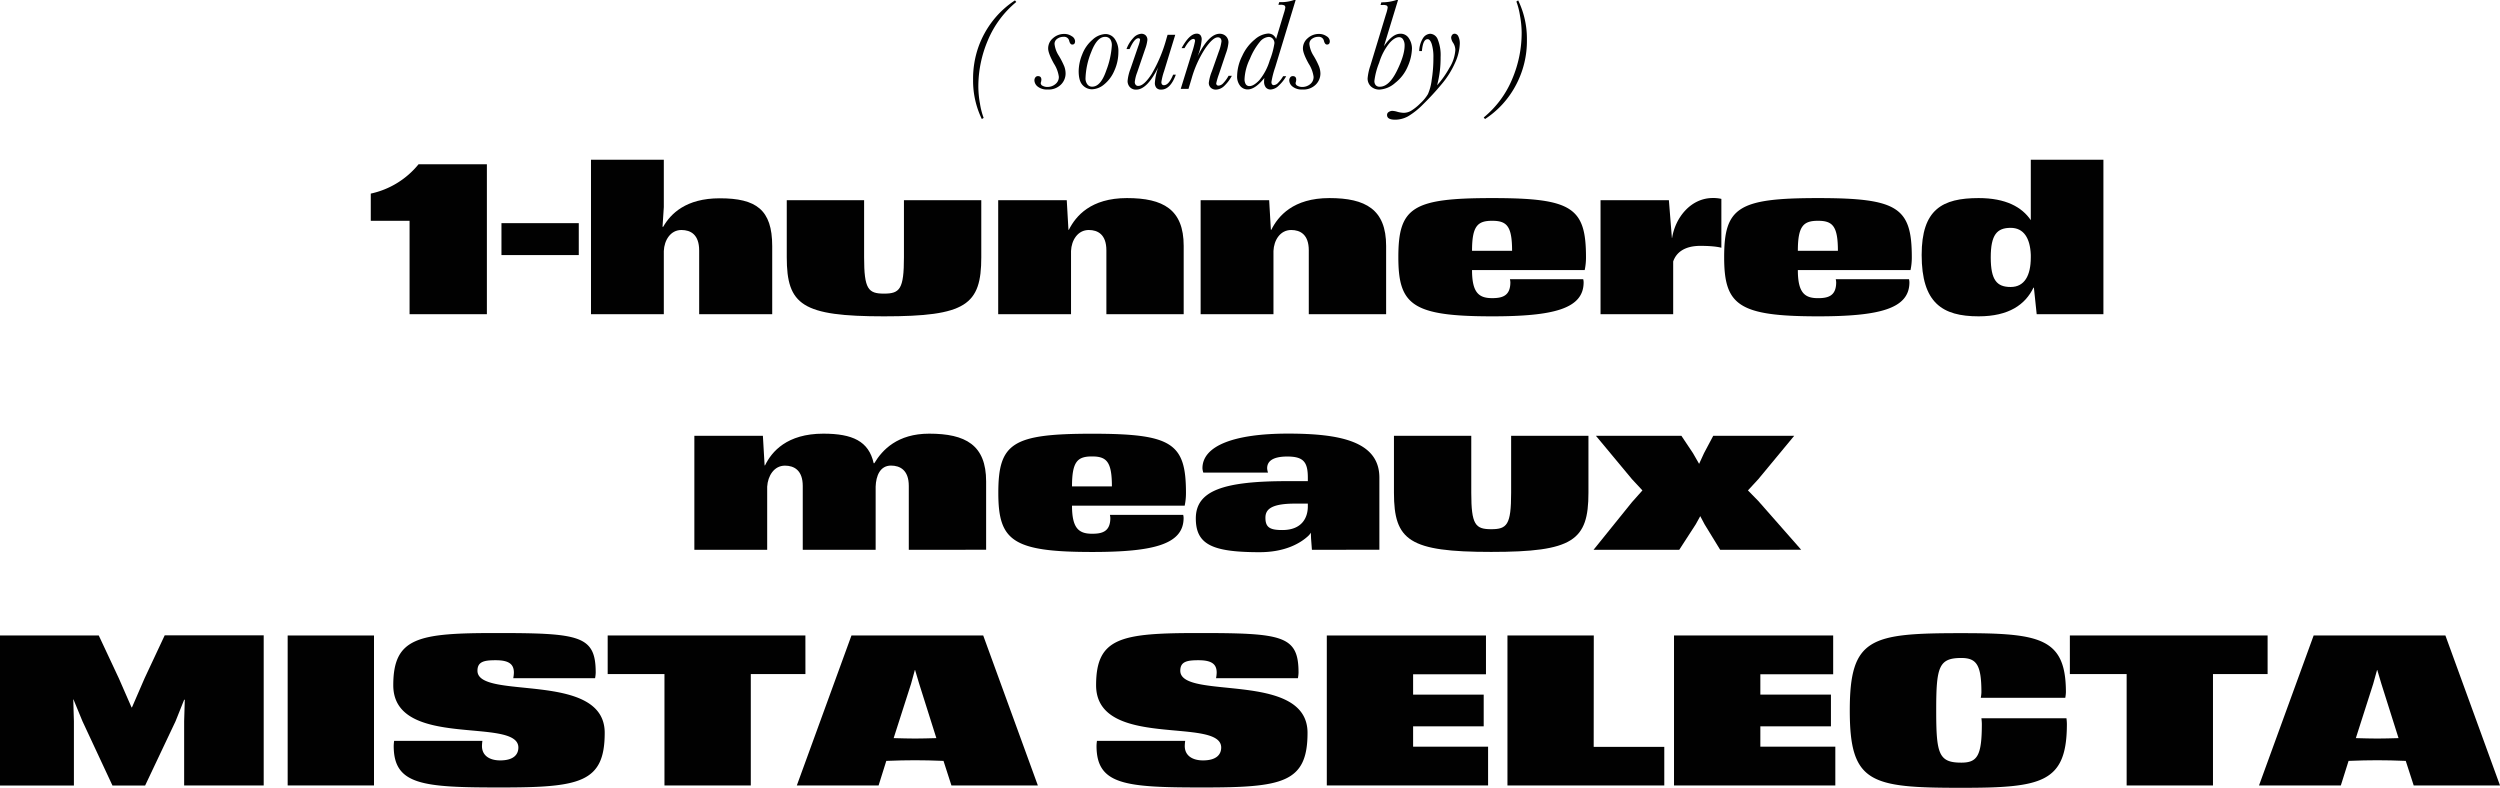 <svg xmlns="http://www.w3.org/2000/svg" viewBox="0 0 814.57 256.69"><defs><style>.cls-1{fill:#010101;}</style></defs><title>Asset 4</title><g id="Layer_2" data-name="Layer 2"><g id="Layer_6" data-name="Layer 6"><path class="cls-1" d="M158.64,53.52v48.85H133.45V71.94H120.81V63.08a27.54,27.54,0,0,0,15.57-9.56Z"/><path class="cls-1" d="M188.58,83.11H163.39V72.71h25.19Z"/><path class="cls-1" d="M216.08,73.9c2.45-4.26,7.4-9.29,18.43-9.29,11.87,0,17.1,3.7,17.1,15.57v22.19h-23.8V81.64c0-5.23-2.79-6.7-5.79-6.7-3.56,0-5.59,3.35-5.73,6.84v20.59H192.56V52.05h23.73V67.47l-.42,6.43Z"/><path class="cls-1" d="M294.53,83.81V65.24h25.2V83.81c0,15.56-5,19.26-31.69,19.26s-31.69-3.7-31.69-19.26V65.24h25.2V83.81c0,10.4,1.33,11.86,6.49,11.86S294.53,94.21,294.53,83.81Z"/><path class="cls-1" d="M360.49,81.57c0-5.16-2.79-6.63-5.73-6.63-3.62,0-5.65,3.35-5.79,6.84v20.59H325.24V65.24h22.34l.55,9.63h.14c2.24-4.46,7.12-10.33,18.92-10.33s18.49,3.7,18.49,15.57v22.26H360.49Z"/><path class="cls-1" d="M426.44,81.57c0-5.16-2.79-6.63-5.72-6.63-3.63,0-5.65,3.35-5.79,6.84v20.59H391.2V65.24h22.33l.56,9.63h.14c2.23-4.46,7.12-10.33,18.92-10.33s18.49,3.7,18.49,15.57v22.26h-25.2Z"/><path class="cls-1" d="M486.19,103.07c-26,0-30.57-3.7-30.57-19.26,0-16.27,4.6-19.27,30.57-19.27s30.57,3,30.57,19.27a19.65,19.65,0,0,1-.42,4.18H479.63c0,7.4,2.23,9.15,6.56,9.15,3.28,0,5.93-.7,5.93-5.17a6,6,0,0,0-.14-1h23.87a4,4,0,0,1,.14,1C516,100.63,506.15,103.07,486.19,103.07Zm-6.56-21.36h13.05c0-8.09-1.74-9.77-6.49-9.77S479.63,73.62,479.63,81.71Z"/><path class="cls-1" d="M544.75,77.52h.07c1-6.49,6-13,13.26-13a11.9,11.9,0,0,1,2.79.28V80.73s-1.81-.62-6.84-.62c-5.24,0-7.89,2.23-8.86,5.09v17.17H521.5V65.24h22.27Z"/><path class="cls-1" d="M592.35,103.07c-26,0-30.57-3.7-30.57-19.26,0-16.27,4.6-19.27,30.57-19.27s30.57,3,30.57,19.27A19.65,19.65,0,0,1,622.5,88H585.79c0,7.4,2.23,9.15,6.56,9.15,3.28,0,5.93-.7,5.93-5.17a6,6,0,0,0-.14-1H622a4,4,0,0,1,.14,1C622.15,100.63,612.31,103.07,592.35,103.07Zm-6.56-21.36h13.05c0-8.09-1.75-9.77-6.49-9.77S585.79,73.62,585.79,81.71Z"/><path class="cls-1" d="M644.69,64.54c8.87,0,14.1,2.93,17,7.19V52.05h23.66v50.32H663.61l-.91-8.65h-.14c-2.65,5.51-8,9.35-17.87,9.35-11.86,0-18.56-4.4-18.56-20C626.13,68.24,632.83,64.54,644.69,64.54Zm17,18.5c-.21-5.45-2.3-8.8-6.56-8.8-4.47,0-6.49,2.24-6.49,9.64s2,9.63,6.49,9.63,6.56-3.7,6.56-9.63Z"/><path class="cls-1" d="M261.56,158.35c0-5.17-2.87-6.63-5.8-6.63-3.56,0-5.58,3.35-5.79,6.84v20.59H226.24V142h22.33l.56,9.63h.14c2.17-4.47,7.12-10.33,19-10.33,9.49,0,14.79,2.44,16.4,9.63h.21c2.58-4.33,7.54-9.63,17.87-9.63,11.86,0,18.56,3.7,18.56,15.56v22.27H296.11v-20.8c0-5.17-2.87-6.63-5.8-6.63-3.56,0-4.88,3.35-5,6.84v20.59H261.56Z"/><path class="cls-1" d="M355.85,179.85c-26,0-30.57-3.7-30.57-19.27,0-16.26,4.6-19.26,30.57-19.26s30.57,3,30.57,19.26a19.81,19.81,0,0,1-.42,4.19H349.29c0,7.4,2.23,9.14,6.56,9.14,3.28,0,5.93-.69,5.93-5.16a6.16,6.16,0,0,0-.14-1h23.87a4.09,4.09,0,0,1,.14,1C385.65,177.4,375.81,179.85,355.85,179.85Zm-6.56-21.36h13c0-8.1-1.75-9.77-6.49-9.77S349.29,150.39,349.29,158.49Z"/><path class="cls-1" d="M427.46,179.15l-.28-3.7-.07-1.89a4.89,4.89,0,0,1-.91,1.12c-2.58,2.37-7.54,5.24-15.77,5.24-15.36,0-20.8-2.45-20.8-11,0-9.08,9.07-12.15,29.8-12.15h6.7v-1.12c0-5.09-1.4-6.9-6.7-6.9-4.61,0-6.56,1.46-6.56,3.83a5.7,5.7,0,0,0,.28,1.4H392.07a5.7,5.7,0,0,1-.28-1.4c0-7.39,10.47-11.3,27.85-11.3,16.61,0,29.8,2.37,29.8,14.37v23.46ZM426.13,165v-.91h-4.19c-7.95,0-9.63,2-9.63,4.61,0,3.14,1.47,4,5.45,4C424.32,172.73,426.13,168.54,426.13,165Z"/><path class="cls-1" d="M492.37,160.58V142h25.19v18.56c0,15.57-5,19.27-31.69,19.27s-31.68-3.7-31.68-19.27V142h25.19v18.56c0,10.4,1.33,11.87,6.49,11.87S492.37,171,492.37,160.58Z"/><path class="cls-1" d="M531.73,156.11,520,142h27.85l3.77,5.65,2,3.49,1.6-3.49,3-5.65h26.38l-11.72,14.16-3.35,3.63,3.35,3.42,14,15.92H560.48l-5.09-8.31-1.4-2.65-1.46,2.65-5.38,8.31H519.23l12.5-15.5,3.42-3.84Z"/><path class="cls-1" d="M85.92,255.92H60V235l.21-7H60l-2.8,7-9.91,20.94H36.64L26.87,235l-2.93-7.12h-.07l.21,7.12v20.94H0V207.06H32.18l6.56,14,4.12,9.43H43L47.11,221l6.56-14H85.92Z"/><path class="cls-1" d="M121.86,255.92H93.73V207.06h28.13Z"/><path class="cls-1" d="M128.42,241.4h28.76a13.1,13.1,0,0,0-.14,1.68c0,3.14,2.51,4.68,5.93,4.68,4.47,0,5.93-2,5.93-4.19,0-10.19-40.76.77-40.76-20.31,0-15.57,8.17-17,33.37-17,27.36,0,32.59.76,32.59,12.91a11.26,11.26,0,0,1-.21,1.81H167.23a11.26,11.26,0,0,0,.21-1.81c0-2.72-1.54-4.05-5.93-4.05-3.7,0-5.94.42-5.94,3.42,0,9.77,41.46-.14,41.46,20.24,0,16.33-8.16,17.8-34.06,17.8-25.19,0-34.69-.77-34.69-13.54A13.1,13.1,0,0,1,128.42,241.4Z"/><path class="cls-1" d="M262.43,219.63h-17.8v36.29H216.5V219.63H198V207.06h64.42Z"/><path class="cls-1" d="M277.43,207.06h42.93l17.8,48.86H310l-2.58-8c-3.22-.14-6.77-.21-9.29-.21s-6.14.07-9.35.21l-2.51,8H259.63Zm20.73,11.24h-.07l-1.25,4.54-5.66,17.66c2.52.07,5.1.14,7,.14s4.4-.07,6.91-.14l-5.58-17.66Z"/><path class="cls-1" d="M357.42,241.4h28.75a13.1,13.1,0,0,0-.14,1.68c0,3.14,2.52,4.68,5.94,4.68,4.46,0,5.93-2,5.93-4.19,0-10.19-40.76.77-40.76-20.31,0-15.57,8.16-17,33.36-17,27.36,0,32.6.76,32.6,12.91a11.26,11.26,0,0,1-.21,1.81H396.22a11.26,11.26,0,0,0,.21-1.81c0-2.72-1.53-4.05-5.93-4.05-3.7,0-5.93.42-5.93,3.42,0,9.77,41.46-.14,41.46,20.24,0,16.33-8.17,17.8-34.06,17.8-25.2,0-34.69-.77-34.69-13.54A13.1,13.1,0,0,1,357.42,241.4Z"/><path class="cls-1" d="M484.86,255.92H432.31V207.06h51.86V219.7H460.43v6.63h23v10.33h-23v6.63h24.43Z"/><path class="cls-1" d="M519.27,243.36h23v12.56h-51.1V207.06h28.13Z"/><path class="cls-1" d="M598,255.92H545.44V207.06H597.3V219.7H573.57v6.63h23v10.33h-23v6.63H598Z"/><path class="cls-1" d="M639,256.69c-29.66,0-36.29-1.54-36.29-25.2S609.38,206.3,639,206.3c25.62,0,34.13,1.46,34.13,19.26a11.26,11.26,0,0,1-.21,1.81H645.39a11.26,11.26,0,0,0,.21-1.81c0-8.93-1.6-11.17-6.56-11.17-7.4,0-8.17,3-8.17,17.1s.77,17,8.17,17c5.23,0,6.7-2.23,6.7-12.63a17,17,0,0,0-.14-1.82h27.71a17,17,0,0,1,.14,1.82C673.45,255.15,665.28,256.69,639,256.69Z"/><path class="cls-1" d="M738.85,219.63h-17.8v36.29H692.92V219.63h-18.5V207.06h64.43Z"/><path class="cls-1" d="M753.85,207.06h42.93l17.79,48.86H786.45l-2.59-8c-3.21-.14-6.77-.21-9.28-.21s-6.14.07-9.35.21l-2.52,8H736.05Zm20.73,11.24h-.07l-1.26,4.54L767.6,240.5c2.51.07,5.1.14,7,.14s4.4-.07,6.91-.14l-5.58-17.66Z"/><path class="cls-1" d="M320.5,38.42l-.59.37A28.55,28.55,0,0,1,317.06,26a31.15,31.15,0,0,1,1.74-10.7,30.79,30.79,0,0,1,4.78-8.66A29.82,29.82,0,0,1,330.71.12l.42.53a32.26,32.26,0,0,0-9.24,12.44,38.48,38.48,0,0,0-3.12,15.15,32.23,32.23,0,0,0,.54,5.57A23.51,23.51,0,0,0,320.5,38.42Z"/><path class="cls-1" d="M347.2,24a5.11,5.11,0,0,1-1.49,3.54,5.65,5.65,0,0,1-4.38,1.62,4.76,4.76,0,0,1-3.22-.95,2.73,2.73,0,0,1-1.07-2,1.62,1.62,0,0,1,.32-1,1,1,0,0,1,.83-.41c.74,0,1.12.39,1.12,1.18a3.12,3.12,0,0,1-.13.77,1.25,1.25,0,0,0-.08.36,1,1,0,0,0,.65.86,3.1,3.1,0,0,0,1.54.36,4,4,0,0,0,2.53-.88A2.91,2.91,0,0,0,345,25a10.45,10.45,0,0,0-1.6-4.26q-1.87-3.37-1.88-4.93a4.3,4.3,0,0,1,1.59-3.38,5.35,5.35,0,0,1,3.6-1.37,4.22,4.22,0,0,1,2.52.75,2,2,0,0,1,1.06,1.6c0,.74-.31,1.11-.92,1.11-.46,0-.79-.41-1-1.23A1.66,1.66,0,0,0,346.53,12a3.37,3.37,0,0,0-2.06.64,2,2,0,0,0-.87,1.69A8.77,8.77,0,0,0,345,18.17a26.29,26.29,0,0,1,1.76,3.43A6.81,6.81,0,0,1,347.2,24Z"/><path class="cls-1" d="M351.46,23.14a14.83,14.83,0,0,1,1.17-5.44A11.71,11.71,0,0,1,356,12.92a6.59,6.59,0,0,1,4.2-1.83,3.69,3.69,0,0,1,3,1.57,6.86,6.86,0,0,1,1.2,4.26,14.63,14.63,0,0,1-1.34,6.16,11.46,11.46,0,0,1-3.34,4.46,6.42,6.42,0,0,1-3.94,1.55,4.11,4.11,0,0,1-3-1.33C351.9,26.87,351.46,25.33,351.46,23.14Zm2.23,2.39a3.15,3.15,0,0,0,.58,1.92,1.87,1.87,0,0,0,1.6.79q2.79,0,4.59-5.29a27.48,27.48,0,0,0,1.8-8.07,3.46,3.46,0,0,0-.55-2.15,2,2,0,0,0-1.65-.72c-1.74,0-3.23,1.63-4.49,4.9A24.65,24.65,0,0,0,353.69,25.53Z"/><path class="cls-1" d="M382.24,24.33h.88c-1.18,3.24-2.78,4.87-4.79,4.87a2,2,0,0,1-1.53-.56,2.46,2.46,0,0,1-.51-1.69,18.84,18.84,0,0,1,1.12-5.06q-3.63,7.31-7.2,7.31a2.67,2.67,0,0,1-2.06-.81,2.89,2.89,0,0,1-.75-2,14.58,14.58,0,0,1,.94-3.94L370.9,15a10.7,10.7,0,0,0,.56-2,.48.48,0,0,0-.54-.54c-.87,0-1.83,1.18-2.87,3.52h-1a10.14,10.14,0,0,1,2.18-3.57A3.85,3.85,0,0,1,371.9,11a2,2,0,0,1,1.38.51,2,2,0,0,1,.57,1.53,12.12,12.12,0,0,1-.72,2.91l-2.63,7.7a12.33,12.33,0,0,0-.75,3,1.39,1.39,0,0,0,.3,1,1,1,0,0,0,.85.34q1.83,0,4.35-3.89a47.07,47.07,0,0,0,4.83-11.58l.35-1.18h2.5L379.29,23.2a19.8,19.8,0,0,0-.88,3.52,1.21,1.21,0,0,0,.21.78.76.76,0,0,0,.62.26Q380.83,27.76,382.24,24.33Z"/><path class="cls-1" d="M400.3,24.7h1.07a12.66,12.66,0,0,1-2.55,3.37,4.06,4.06,0,0,1-2.66,1.13,2.38,2.38,0,0,1-1.61-.58,2.09,2.09,0,0,1-.68-1.69,14.58,14.58,0,0,1,1-3.71l2.23-6.34a14.54,14.54,0,0,0,.89-3.37,1.48,1.48,0,0,0-.3-1,1.16,1.16,0,0,0-.92-.34q-1.59,0-4.14,3.72a35.42,35.42,0,0,0-4.38,9.73l-1,3.33h-2.53l3.66-11.82a27.15,27.15,0,0,0,1-3.75.81.81,0,0,0-.13-.52.45.45,0,0,0-.39-.17c-.82,0-1.79,1-2.92,3h-.95q2.6-4.73,4.93-4.72a1.5,1.5,0,0,1,1.22.49,2.27,2.27,0,0,1,.4,1.48,18,18,0,0,1-1.39,5.54Q393.86,11,397.41,11a2.89,2.89,0,0,1,2,.76,2.79,2.79,0,0,1,.85,2.21,13.65,13.65,0,0,1-.85,3.5l-2.23,6.64a23.54,23.54,0,0,0-.89,3,.7.7,0,0,0,.77.79,2.27,2.27,0,0,0,1.52-.81A11.21,11.21,0,0,0,400.3,24.7Z"/><path class="cls-1" d="M418.08,24.83h1a12.22,12.22,0,0,1-2.37,3,4.08,4.08,0,0,1-2.61,1.33,2,2,0,0,1-1.66-.67,3,3,0,0,1-.56-2,5.35,5.35,0,0,1,.1-1.1q-3,3.75-5.47,3.75a3.09,3.09,0,0,1-2.42-1.15,4.9,4.9,0,0,1-1-3.31,15.05,15.05,0,0,1,1.67-6.48,14.65,14.65,0,0,1,4.12-5.37,7.42,7.42,0,0,1,4.27-1.9,2.82,2.82,0,0,1,1.59.43,3.07,3.07,0,0,1,1.05,1.32l2.54-8.39a10.74,10.74,0,0,0,.46-1.81.83.83,0,0,0-.29-.71,2.73,2.73,0,0,0-1.38-.21h-.58l.27-.87A12.73,12.73,0,0,0,421.64,0h.52L415.5,21.91a29.44,29.44,0,0,0-1.23,4.79,1.21,1.21,0,0,0,.2.78.68.68,0,0,0,.57.26,2.11,2.11,0,0,0,1.38-.73A11,11,0,0,0,418.08,24.83Zm-12.57.87a3.14,3.14,0,0,0,.4,1.76,1.37,1.37,0,0,0,1.2.59c.93,0,2-.65,3.23-1.94a18.29,18.29,0,0,0,3.37-6.41,25.49,25.49,0,0,0,1.54-5.65,2.17,2.17,0,0,0-.52-1.4,1.73,1.73,0,0,0-1.38-.62,4.1,4.1,0,0,0-2.84,1.59,21,21,0,0,0-3.24,5.52A16.64,16.64,0,0,0,405.51,25.7Z"/><path class="cls-1" d="M430.23,24a5.11,5.11,0,0,1-1.49,3.54,5.65,5.65,0,0,1-4.38,1.62,4.72,4.72,0,0,1-3.21-.95,2.71,2.71,0,0,1-1.08-2,1.56,1.56,0,0,1,.33-1,1,1,0,0,1,.82-.41c.75,0,1.12.39,1.12,1.18a3.54,3.54,0,0,1-.12.77,1,1,0,0,0-.08.36,1,1,0,0,0,.64.86,3.1,3.1,0,0,0,1.54.36,4,4,0,0,0,2.54-.88A2.93,2.93,0,0,0,428,25a10.45,10.45,0,0,0-1.6-4.26q-1.87-3.37-1.87-4.93a4.32,4.32,0,0,1,1.58-3.38,5.35,5.35,0,0,1,3.6-1.37,4.23,4.23,0,0,1,2.53.75,2,2,0,0,1,1.05,1.6c0,.74-.31,1.11-.92,1.11-.45,0-.79-.41-1-1.23A1.66,1.66,0,0,0,429.56,12a3.39,3.39,0,0,0-2.06.64,2,2,0,0,0-.87,1.69A8.77,8.77,0,0,0,428,18.17a25.07,25.07,0,0,1,1.76,3.43A6.81,6.81,0,0,1,430.23,24Z"/><path class="cls-1" d="M450.92,15.09c1.83-2.74,3.61-4.1,5.34-4.1a3.12,3.12,0,0,1,2.8,1.5,6,6,0,0,1,1,3.35,15.44,15.44,0,0,1-1.34,5.73A13.35,13.35,0,0,1,454.6,27a8.45,8.45,0,0,1-5.12,2.19,4,4,0,0,1-2.76-1,3.51,3.51,0,0,1-1.11-2.72,17.51,17.51,0,0,1,.89-4.06l5.06-16.67a13.36,13.36,0,0,0,.58-2.22.82.82,0,0,0-.27-.69,2.68,2.68,0,0,0-1.37-.21h-.67l.25-.87A14.5,14.5,0,0,0,455,0h.52Zm-3.1,11.24a2.05,2.05,0,0,0,.44,1.44,1.69,1.69,0,0,0,1.32.49q3,0,5.54-5.12t2.54-8.28a3.59,3.59,0,0,0-.49-2,1.51,1.51,0,0,0-1.32-.75c-.9,0-2,.64-3.13,1.93a18.62,18.62,0,0,0-3.34,6.38A23.22,23.22,0,0,0,447.82,26.33Z"/><path class="cls-1" d="M463.3,16.63h-.88a8.22,8.22,0,0,1,1.3-4.3A3,3,0,0,1,466,11a2.79,2.79,0,0,1,2.47,1.88,13.56,13.56,0,0,1,.92,5.73,34.65,34.65,0,0,1-1.14,9.18,31,31,0,0,0,4-5.66,12.52,12.52,0,0,0,1.94-5.85A4.39,4.39,0,0,0,473.5,14a3.7,3.7,0,0,1-.67-1.67,1.51,1.51,0,0,1,.32-.95,1,1,0,0,1,.78-.4,1.4,1.4,0,0,1,1.23.85,5.26,5.26,0,0,1,.48,2.52,16.19,16.19,0,0,1-1.53,6.09,28.69,28.69,0,0,1-4.49,7.11,84.34,84.34,0,0,1-5.87,6.37,24.17,24.17,0,0,1-5,4A8.79,8.79,0,0,1,454.58,39c-1.76,0-2.64-.51-2.64-1.52a1.11,1.11,0,0,1,.56-1,2.15,2.15,0,0,1,1.18-.36,6.61,6.61,0,0,1,1.5.27,8.42,8.42,0,0,0,2.19.37,4.84,4.84,0,0,0,2.44-.69,16.4,16.4,0,0,0,3-2.42,13.26,13.26,0,0,0,2.46-3A16.38,16.38,0,0,0,466.49,26a43.55,43.55,0,0,0,.55-7.16,14.51,14.51,0,0,0-.54-4.49c-.36-1.06-.8-1.58-1.33-1.58C464.16,12.74,463.53,14,463.3,16.63Z"/><path class="cls-1" d="M494.08.5l.58-.38a28.61,28.61,0,0,1,2.85,12.76,30.62,30.62,0,0,1-3.76,15.18,29.66,29.66,0,0,1-9.89,10.73l-.42-.52a32,32,0,0,0,9.25-12.44,38.54,38.54,0,0,0,3.11-15.15,32.14,32.14,0,0,0-.54-5.57A23.62,23.62,0,0,0,494.08.5Z"/></g></g></svg>